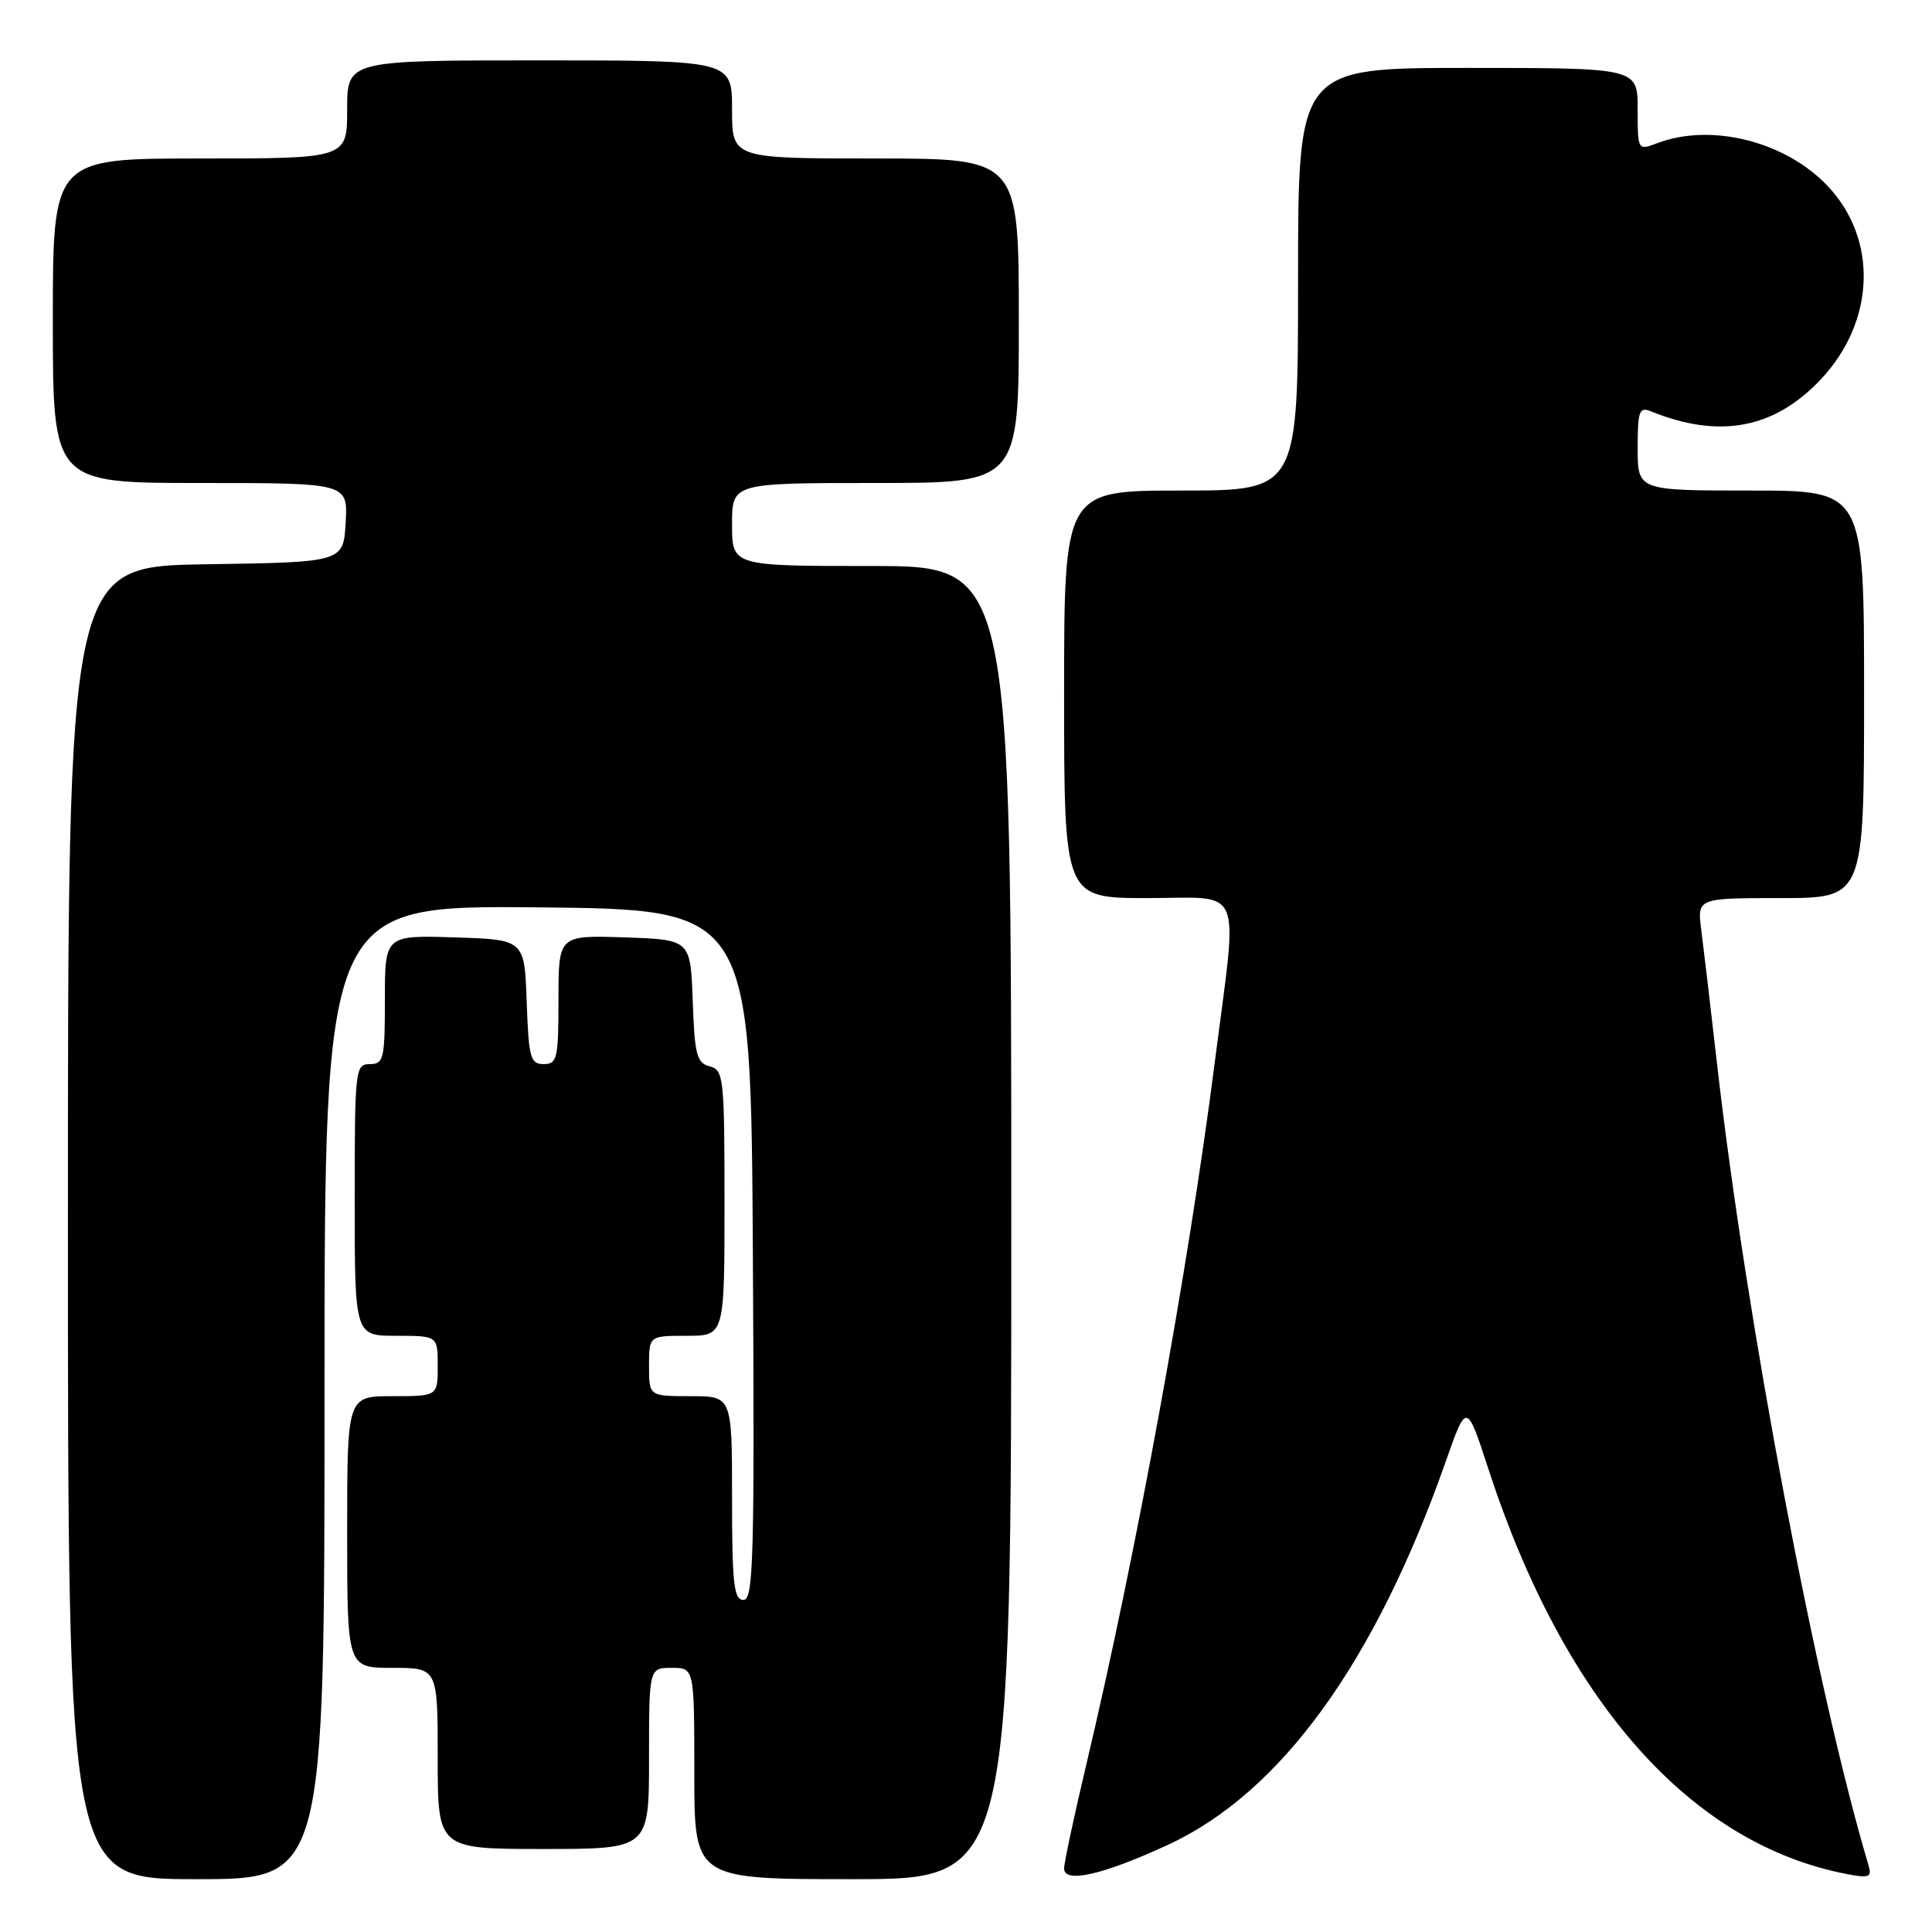 <?xml version="1.0" encoding="UTF-8" standalone="no"?>
<!DOCTYPE svg PUBLIC "-//W3C//DTD SVG 1.1//EN" "http://www.w3.org/Graphics/SVG/1.1/DTD/svg11.dtd" >
<svg xmlns="http://www.w3.org/2000/svg" xmlns:xlink="http://www.w3.org/1999/xlink" version="1.1" viewBox="0 0 256 256">
 <g >
 <path fill="currentColor"
d=" M 43.00 184.48 C 43.00 119.97 43.00 119.97 71.25 120.23 C 99.50 120.50 99.50 120.50 99.76 166.25 C 99.99 206.50 99.84 212.00 98.51 212.00 C 97.24 212.00 97.00 209.87 97.00 198.50 C 97.00 185.00 97.00 185.00 91.50 185.00 C 86.00 185.00 86.00 185.00 86.00 181.00 C 86.00 177.00 86.00 177.00 91.00 177.00 C 96.00 177.00 96.00 177.00 96.00 159.41 C 96.00 142.77 95.89 141.78 94.04 141.30 C 92.32 140.85 92.04 139.76 91.79 132.64 C 91.50 124.50 91.50 124.50 82.75 124.21 C 74.00 123.92 74.00 123.92 74.00 132.46 C 74.00 140.27 73.83 141.00 72.04 141.00 C 70.28 141.00 70.05 140.18 69.79 132.75 C 69.50 124.50 69.50 124.50 60.25 124.21 C 51.00 123.92 51.00 123.92 51.00 132.46 C 51.00 140.33 50.84 141.00 49.00 141.00 C 47.07 141.00 47.00 141.67 47.00 159.00 C 47.00 177.00 47.00 177.00 52.50 177.00 C 58.00 177.00 58.00 177.00 58.00 181.00 C 58.00 185.00 58.00 185.00 52.00 185.00 C 46.00 185.00 46.00 185.00 46.00 203.00 C 46.00 221.00 46.00 221.00 52.00 221.00 C 58.00 221.00 58.00 221.00 58.00 233.00 C 58.00 245.00 58.00 245.00 72.00 245.00 C 86.00 245.00 86.00 245.00 86.00 233.00 C 86.00 221.00 86.00 221.00 89.00 221.00 C 92.00 221.00 92.00 221.00 92.00 235.00 C 92.00 249.00 92.00 249.00 113.00 249.00 C 134.00 249.00 134.00 249.00 134.00 162.00 C 134.00 75.00 134.00 75.00 115.50 75.00 C 97.00 75.00 97.00 75.00 97.00 69.50 C 97.00 64.00 97.00 64.00 116.00 64.00 C 135.00 64.00 135.00 64.00 135.00 42.50 C 135.00 21.00 135.00 21.00 116.00 21.00 C 97.00 21.00 97.00 21.00 97.00 14.50 C 97.00 8.00 97.00 8.00 71.50 8.00 C 46.00 8.00 46.00 8.00 46.00 14.50 C 46.00 21.00 46.00 21.00 26.50 21.00 C 7.00 21.00 7.00 21.00 7.00 42.50 C 7.00 64.00 7.00 64.00 26.55 64.00 C 46.10 64.00 46.10 64.00 45.80 69.25 C 45.50 74.50 45.50 74.50 27.25 74.77 C 9.00 75.05 9.00 75.05 9.00 162.02 C 9.00 249.00 9.00 249.00 26.00 249.00 C 43.00 249.00 43.00 249.00 43.00 184.48 Z  M 154.78 244.44 C 169.72 237.53 182.19 220.32 191.57 193.65 C 194.33 185.80 194.33 185.80 197.20 194.59 C 207.26 225.47 224.02 244.39 244.81 248.34 C 247.64 248.88 248.05 248.72 247.61 247.24 C 240.64 223.86 231.42 175.09 227.52 141.00 C 226.68 133.57 225.73 125.59 225.43 123.25 C 224.88 119.00 224.88 119.00 235.94 119.00 C 247.00 119.00 247.00 119.00 247.00 92.00 C 247.00 65.00 247.00 65.00 232.00 65.00 C 217.00 65.00 217.00 65.00 217.00 59.39 C 217.00 54.45 217.21 53.87 218.75 54.50 C 227.79 58.17 235.04 56.83 241.20 50.34 C 248.47 42.68 248.90 31.76 242.19 24.66 C 236.57 18.72 226.73 16.25 219.57 18.98 C 217.01 19.95 217.00 19.94 217.00 14.48 C 217.00 9.00 217.00 9.00 194.50 9.00 C 172.00 9.00 172.00 9.00 172.00 37.00 C 172.00 65.00 172.00 65.00 156.50 65.00 C 141.00 65.00 141.00 65.00 141.00 92.00 C 141.00 119.00 141.00 119.00 152.00 119.00 C 164.99 119.00 164.05 116.73 160.97 140.71 C 157.42 168.43 150.58 205.78 143.93 233.86 C 142.32 240.65 141.00 246.83 141.00 247.58 C 141.00 249.60 146.15 248.43 154.78 244.44 Z "/>
</g>
</svg>